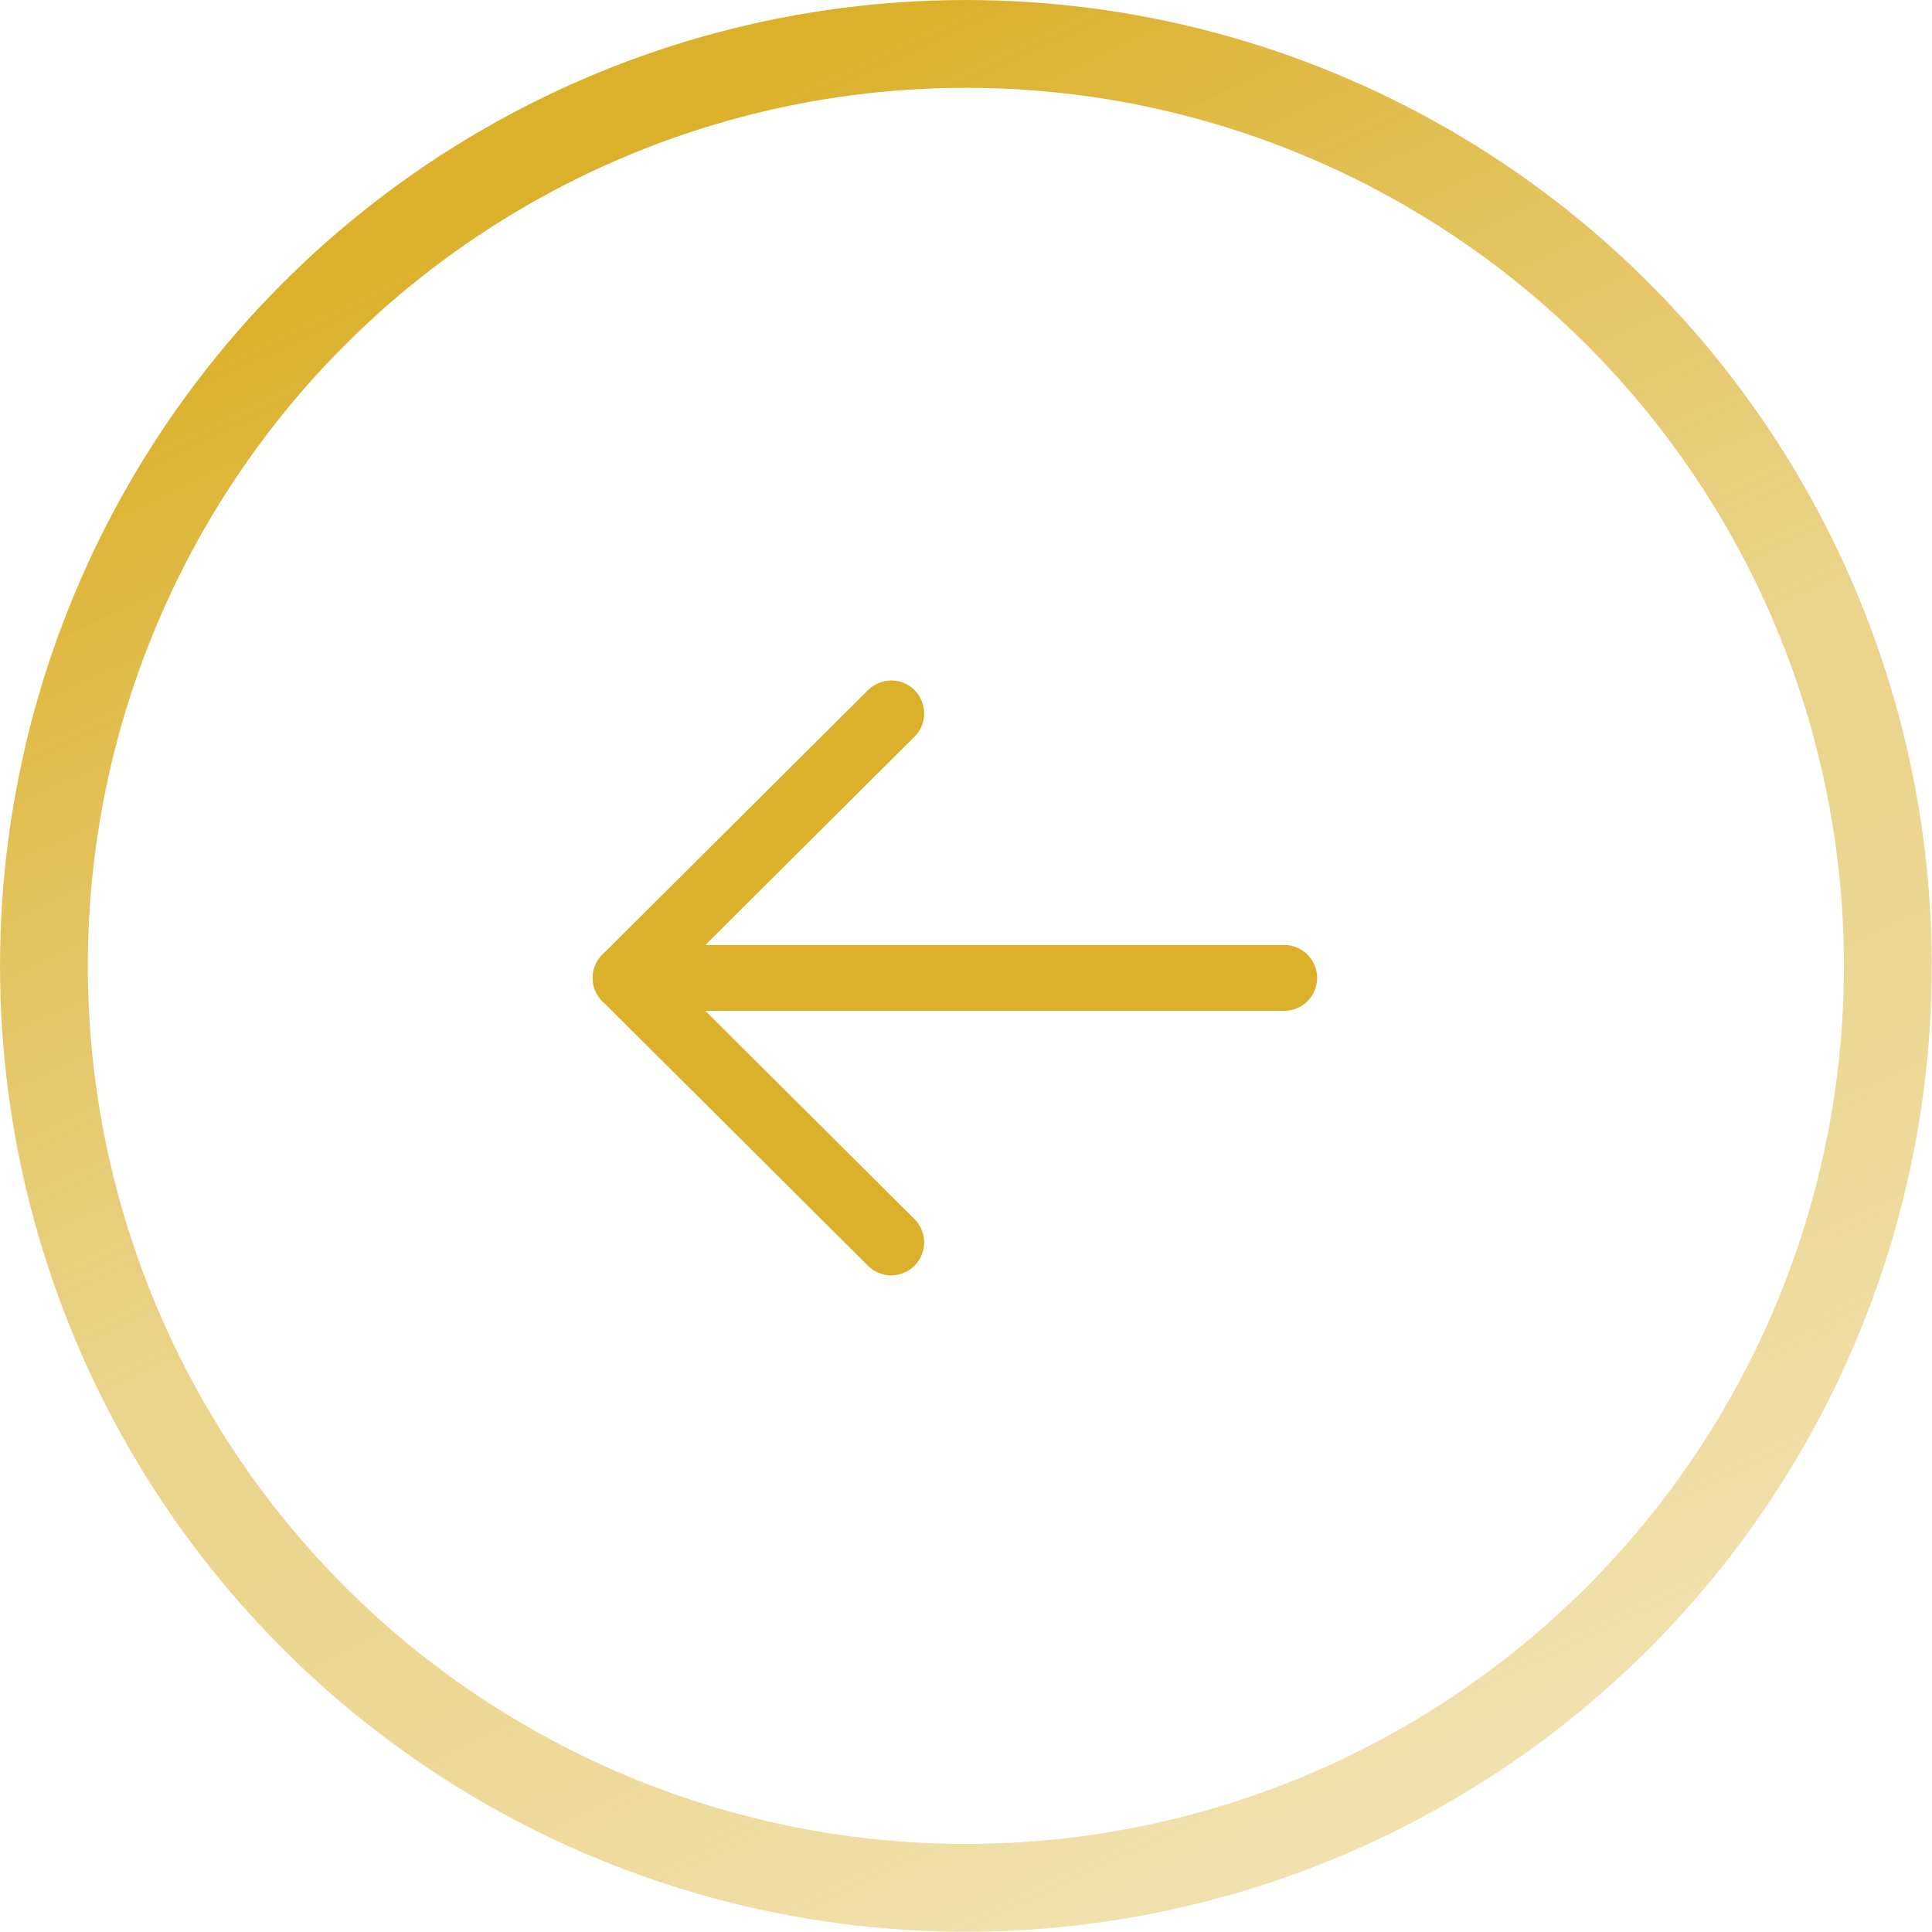 <svg width="49" height="49" viewBox="0 0 49 49" fill="none" xmlns="http://www.w3.org/2000/svg">
<g filter="url(#filter0_b_4_459)">
<circle cx="24.497" cy="24.497" r="24.497" fill="white" fill-opacity="0.15"/>
<circle cx="24.497" cy="24.497" r="23.383" stroke="url(#paint0_linear_4_459)" stroke-width="2.227"/>
</g>
<path d="M15.867 24.802L32.57 24.802" stroke="#DBB12C" stroke-width="1.67" stroke-linecap="round" stroke-linejoin="round"/>
<path d="M22.604 31.511L15.867 24.803L22.604 18.094" stroke="#DBB12C" stroke-width="1.67" stroke-linecap="round" stroke-linejoin="round"/>
<defs>
<filter id="filter0_b_4_459" x="-44.54" y="-44.54" width="138.074" height="138.074" filterUnits="userSpaceOnUse" color-interpolation-filters="sRGB">
<feFlood flood-opacity="0" result="BackgroundImageFix"/>
<feGaussianBlur in="BackgroundImageFix" stdDeviation="22.27"/>
<feComposite in2="SourceAlpha" operator="in" result="effect1_backgroundBlur_4_459"/>
<feBlend mode="normal" in="SourceGraphic" in2="effect1_backgroundBlur_4_459" result="shape"/>
</filter>
<linearGradient id="paint0_linear_4_459" x1="5.011" y1="8.908" x2="24.509" y2="50.415" gradientUnits="userSpaceOnUse">
<stop stop-color="#DBB12C"/>
<stop offset="0.512" stop-color="#E3C35E" stop-opacity="0.72"/>
<stop offset="1" stop-color="#F1E1AE"/>
</linearGradient>
</defs>
</svg>
